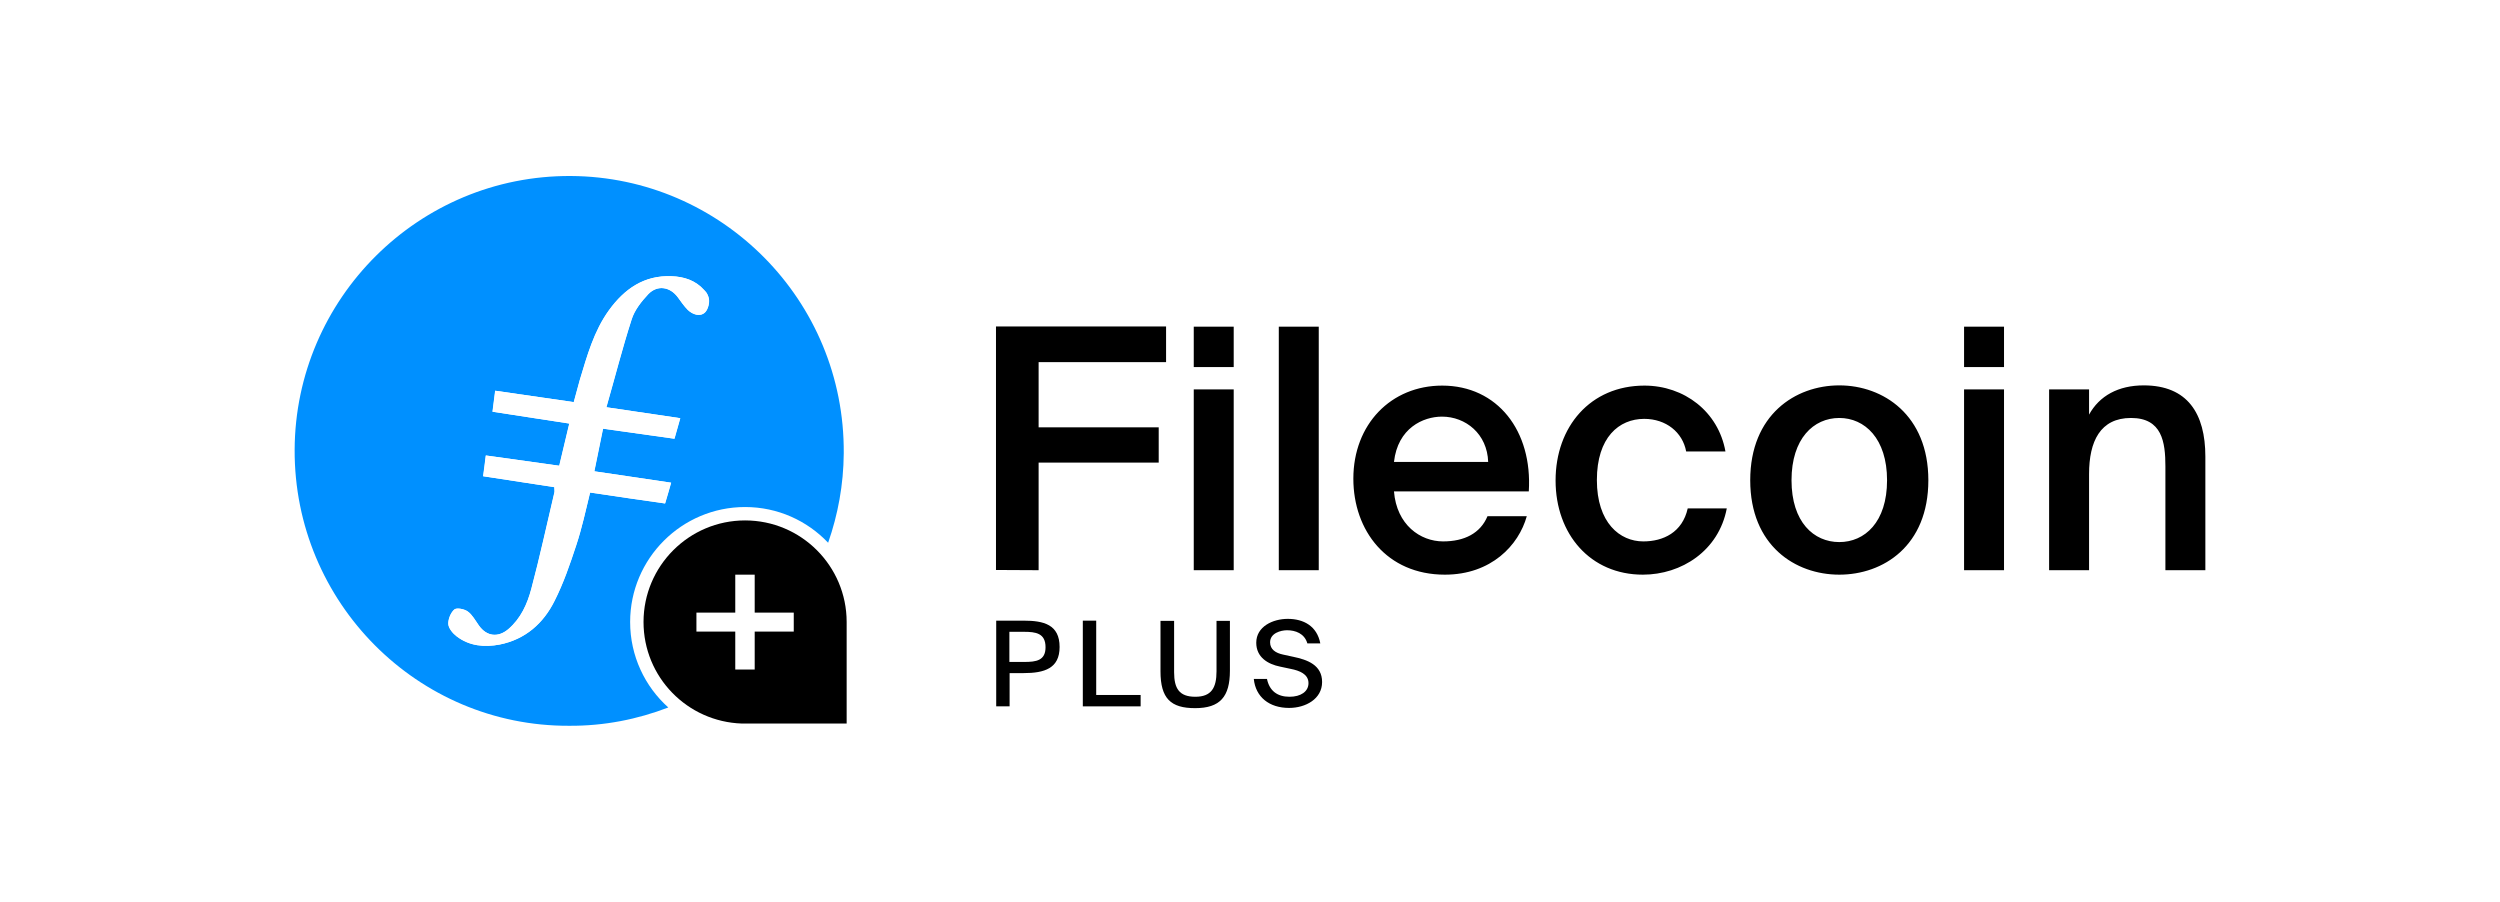<svg width="1120" height="404" viewBox="0 0 1120 404" fill="none" xmlns="http://www.w3.org/2000/svg">
<rect width="1120" height="404" fill="white"/>
<path d="M465.301 255.45V207.25H519.101V191.45H465.301V162.25H522.401V146.25H446.201V255.35L465.301 255.45ZM552.701 164.35V146.35H534.801V164.45H552.701V164.35ZM552.701 255.45V174.45H534.801V255.45H552.701ZM590.801 255.45V146.35H572.901V255.45H590.801ZM647.301 257.45C668.101 257.45 680.401 244.25 684.001 231.25H666.401C663.201 238.95 656.001 242.55 646.501 242.55C636.301 242.55 625.701 235.15 624.501 220.15H684.901C686.601 193.05 670.901 172.75 646.101 172.75C623.201 172.75 606.301 190.05 606.301 214.45C606.301 237.75 621.301 257.45 647.301 257.45ZM666.701 206.95H624.501C626.201 191.75 637.601 186.65 646.001 186.65C656.601 186.65 666.301 194.35 666.701 206.95ZM736.001 257.45C753.301 257.45 770.001 246.75 773.601 227.75H756.101C753.701 238.55 745.101 242.55 736.201 242.55C725.701 242.55 715.401 234.25 715.401 215.05C715.401 195.95 725.301 187.65 736.601 187.65C746.401 187.65 753.801 193.65 755.401 202.25H773.001C769.801 184.35 754.501 172.75 736.701 172.75C712.501 172.75 696.901 191.15 696.901 215.25C696.901 239.35 712.501 257.45 736.001 257.45ZM824.001 257.45C843.701 257.45 863.901 244.55 863.901 215.15C863.901 185.95 843.701 172.65 824.001 172.65C804.301 172.65 784.101 185.85 784.101 215.15C784.101 244.45 804.301 257.45 824.001 257.45ZM824.001 242.85C812.601 242.85 802.601 233.95 802.601 215.15C802.601 196.45 812.501 187.25 824.001 187.25C835.401 187.25 845.401 196.45 845.401 215.15C845.401 233.95 835.401 242.85 824.001 242.85ZM897.801 164.35V146.35H879.901V164.45H897.801V164.35ZM897.801 255.45V174.45H879.901V255.45H897.801ZM935.901 255.45V212.35C935.901 197.75 940.901 187.25 954.701 187.25C968.601 187.25 970.101 198.05 970.101 208.95V255.45H988.001V204.55C988.001 185.25 980.001 172.65 960.401 172.65C949.001 172.65 940.501 177.35 935.901 185.75V174.45H918.001V255.45H935.901Z" fill="black"/>
<path d="M458.601 278.05C467.501 278.05 474.701 279.75 474.701 289.85C474.701 299.45 467.901 301.55 458.601 301.55H452.301V316.45H446.301V278.05H458.601ZM452.201 283.05V296.55H458.901C464.201 296.55 468.401 295.95 468.401 289.95C468.401 283.65 464.001 283.05 458.701 283.05H452.201Z" fill="black"/>
<path d="M491.201 311.35H511.001V316.45H485.101V278.05H491.101V311.35H491.201Z" fill="black"/>
<path d="M526.001 278.05V301.15C526.001 308.45 528.301 312.15 535.501 312.15C542.701 312.15 545.001 308.15 545.001 300.75V278.15H551.001V300.45C551.001 312.15 546.601 317.25 535.401 317.25C524.501 317.25 519.901 312.95 519.901 300.75V278.15H526.001V278.05Z" fill="black"/>
<path d="M573.501 298.65C568.001 297.55 562.801 294.45 562.801 287.95C562.801 280.65 570.301 277.25 576.901 277.25C584.001 277.25 590.001 280.45 591.501 288.25H585.701C584.401 283.75 580.301 282.35 576.601 282.35C573.801 282.35 569.001 283.65 569.001 287.75C569.001 290.95 571.501 292.55 574.801 293.25L579.401 294.25C585.601 295.55 592.301 297.85 592.301 305.55C592.301 313.15 584.901 317.15 577.501 317.15C568.601 317.15 562.501 312.25 561.701 304.15H567.601C568.701 309.45 572.201 312.15 577.701 312.15C582.701 312.15 586.201 309.85 586.201 306.05C586.201 302.05 582.301 300.45 578.201 299.65L573.501 298.65Z" fill="black"/>
<path fill-rule="evenodd" clip-rule="evenodd" d="M282.301 278.65C282.301 250.25 305.401 227.15 333.801 227.15C348.401 227.15 361.601 233.25 371.001 243.15C375.401 230.55 377.901 217.15 378.001 203.05C378.501 134.45 323.201 79.25 255.801 78.85C187.501 78.45 132.301 133.85 132.001 201.45C131.701 269.85 187.101 325.45 255.001 325.15C270.701 325.25 285.601 322.25 299.401 316.95C288.901 307.55 282.301 293.85 282.301 278.65ZM258.201 244.25C255.401 252.75 252.501 261.25 248.501 269.15C243.501 279.25 235.401 286.45 223.901 288.75C217.101 290.05 210.301 289.45 204.601 285.05C202.901 283.75 201.001 281.45 200.901 279.55C200.801 277.35 202.001 274.45 203.601 273.05C204.701 272.15 208.101 272.85 209.601 273.95C211.701 275.45 213.001 278.05 214.601 280.25C218.101 285.15 223.201 285.75 227.801 281.85C233.401 277.05 236.301 270.55 238.101 263.75C241.901 249.55 245.001 235.05 248.401 220.75C248.601 220.15 248.401 219.45 248.401 218.25C237.901 216.65 227.401 215.05 216.501 213.35C216.901 210.25 217.301 207.55 217.701 204.05C228.501 205.55 239.301 207.05 250.601 208.65C252.101 202.45 253.501 196.35 255.101 189.75C243.601 187.95 232.401 186.25 220.701 184.45C221.101 181.25 221.501 178.25 221.901 175.05C233.701 176.75 245.201 178.45 257.101 180.15C258.101 176.65 258.901 173.45 259.801 170.25C263.101 159.35 266.101 148.35 272.901 138.95C279.801 129.45 288.601 123.25 300.901 123.75C306.401 123.95 311.601 125.55 315.501 129.95C316.301 130.85 316.701 131.05 317.401 132.95C318.201 135.25 317.301 138.55 315.901 139.95C313.701 142.05 310.401 140.95 308.201 138.85C306.501 137.15 305.101 135.05 303.701 133.15C300.201 128.45 294.601 127.55 290.501 131.75C287.401 135.05 284.301 138.95 283.001 143.15C278.901 155.85 275.601 168.85 271.701 182.45C283.101 184.15 293.701 185.75 304.801 187.35C303.901 190.55 303.101 193.35 302.201 196.55C291.401 195.05 280.901 193.55 270.201 192.05C268.901 198.55 267.701 204.45 266.301 211.15C277.601 212.85 288.901 214.45 300.701 216.25C299.801 219.35 299.001 222.35 298.001 225.55C286.701 223.95 275.701 222.35 264.401 220.65C262.401 228.65 260.701 236.65 258.201 244.25Z" fill="#0090FF"/>
<path d="M379.301 278.65C379.301 253.55 358.901 233.15 333.801 233.15C308.701 233.15 288.301 253.55 288.301 278.65C288.301 303.35 307.901 323.35 332.401 324.15H379.301V278.65Z" fill="black"/>
<path d="M338.101 257.45V274.45H355.601V282.95H338.101V299.95H329.401V282.95H312.001V274.45H329.401V257.45H338.101Z" fill="white"/>
<path fill-rule="evenodd" clip-rule="evenodd" d="M258.101 244.25C255.301 252.75 252.401 261.25 248.401 269.15C243.401 279.25 235.301 286.45 223.801 288.75C217.001 290.05 210.201 289.45 204.501 285.05C202.801 283.75 200.901 281.45 200.801 279.55C200.701 277.35 201.901 274.45 203.501 273.05C204.601 272.15 208.001 272.85 209.501 273.95C211.601 275.45 212.901 278.05 214.501 280.25C218.001 285.15 223.101 285.75 227.701 281.85C233.301 277.05 236.201 270.55 238.001 263.75C241.801 249.55 244.901 235.05 248.301 220.75C248.501 220.15 248.301 219.45 248.301 218.25C237.801 216.65 227.301 215.05 216.401 213.35C216.801 210.25 217.201 207.55 217.601 204.05C228.401 205.55 239.201 207.05 250.501 208.65C252.001 202.45 253.401 196.35 255.001 189.75C243.501 187.95 232.301 186.25 220.601 184.45C221.001 181.25 221.401 178.25 221.801 175.05C233.601 176.75 245.101 178.45 257.001 180.15C258.001 176.65 258.801 173.45 259.701 170.25C263.001 159.35 266.001 148.35 272.801 138.95C279.701 129.45 288.501 123.25 300.801 123.75C306.301 123.95 311.501 125.55 315.401 129.95C316.201 130.85 316.601 131.05 317.301 132.95C318.101 135.25 317.201 138.55 315.801 139.95C313.601 142.05 310.301 140.95 308.101 138.85C306.401 137.15 305.001 135.05 303.601 133.15C300.101 128.45 294.501 127.55 290.401 131.75C287.301 135.05 284.201 138.95 282.901 143.15C278.801 155.85 275.501 168.85 271.601 182.45C283.001 184.15 293.601 185.75 304.701 187.35C303.801 190.55 303.001 193.35 302.101 196.55C291.301 195.05 280.801 193.55 270.101 192.05C268.801 198.55 267.601 204.45 266.201 211.15C277.501 212.85 288.801 214.45 300.601 216.25C299.701 219.35 298.901 222.35 297.901 225.55C286.601 223.95 275.601 222.35 264.301 220.65C262.401 228.65 260.701 236.55 258.101 244.25Z" fill="white"/>
</svg>
